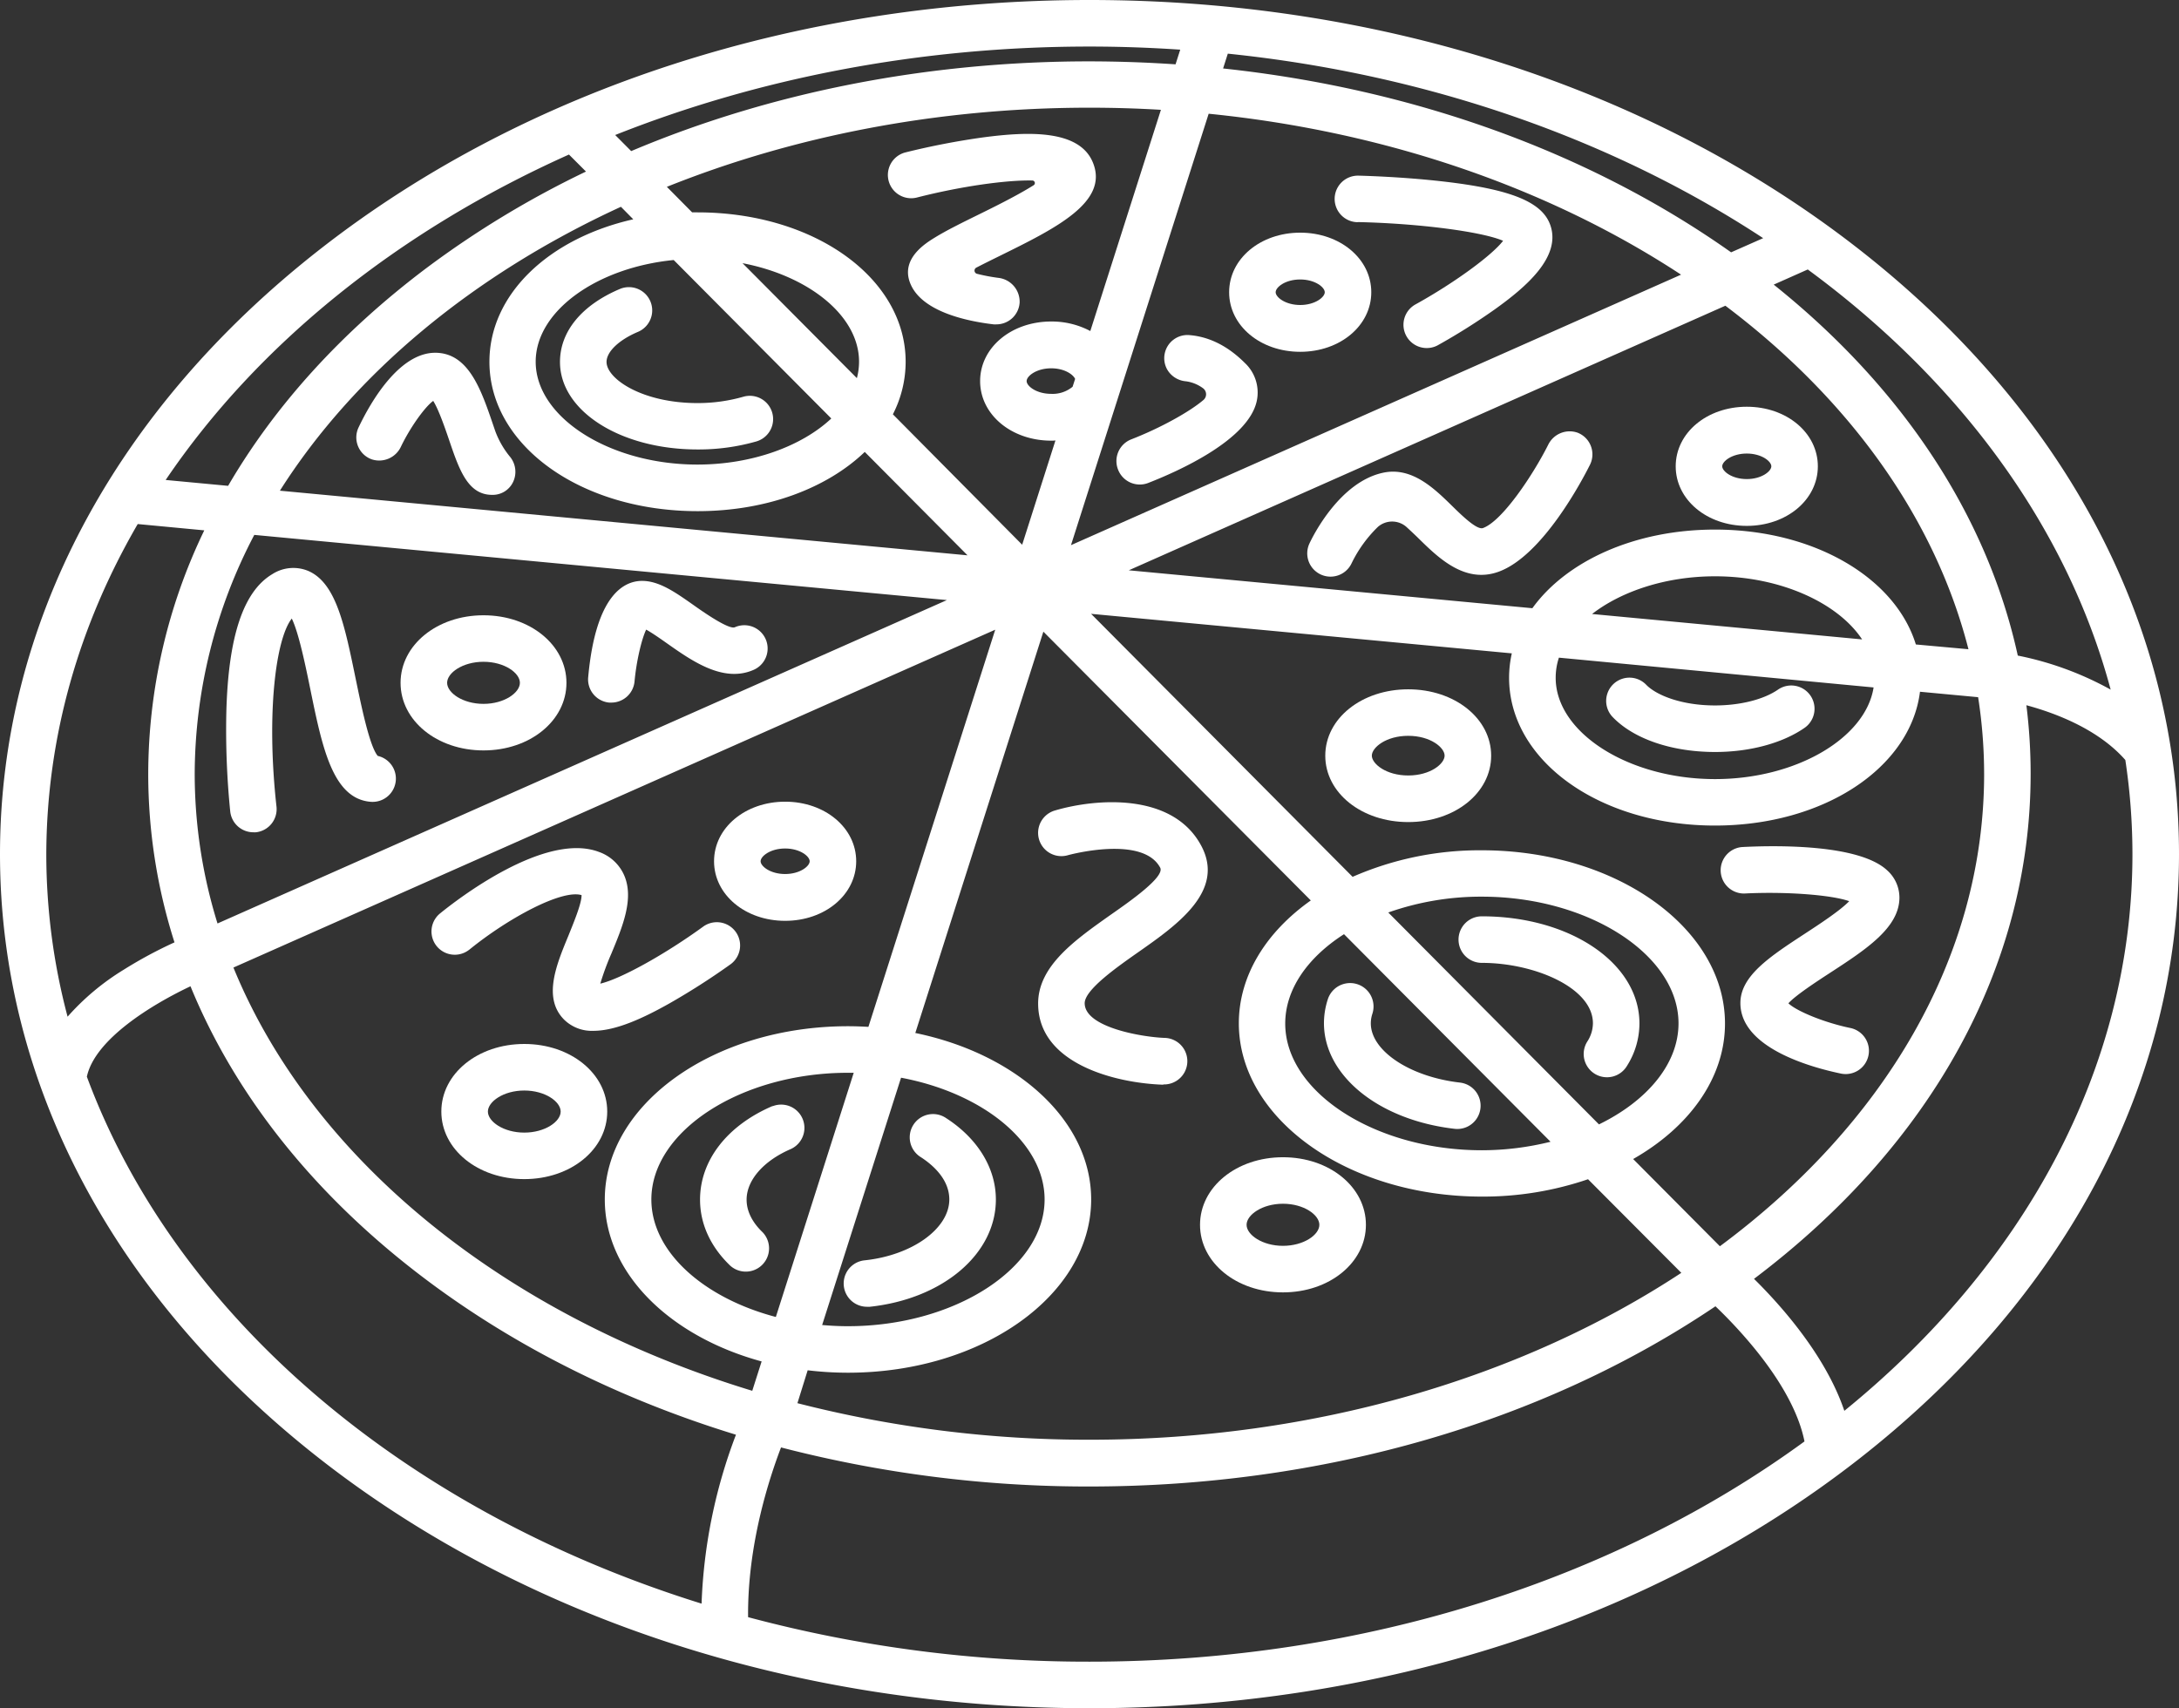 <svg id="Capa_1" data-name="Capa 1" xmlns="http://www.w3.org/2000/svg" viewBox="0 0 512 401.45"><rect x="0" y="0" width="512" height="401.45" fill="#333333" stroke="none"/><defs><style>.cls-1{fill:#fff;}</style></defs><title>pizza</title><path class="cls-1" d="M436.51,113.62C388.24,76,324.13,55.27,256,55.27S123.76,76,75.49,113.62C26.81,151.56,0,202.12,0,256S26.81,360.44,75.49,398.38C123.76,436,187.87,456.73,256,456.73S388.24,436,436.51,398.38C485.19,360.44,512,309.88,512,256S485.19,151.56,436.51,113.62Zm59.43,103.72a75.29,75.29,0,0,0-21.82-8c-7.16-32.65-26.87-62.8-57.35-87.18l8-3.56C460.24,144.66,485.63,178.88,495.94,217.33Zm-29.73,19.82c0,43.32-23.77,82.59-62.09,111l-20.38-20.5c13.14-7.47,21.58-19,21.58-31.84,0-22.45-25.63-40.72-57.14-40.72a74.46,74.46,0,0,0-30.36,6.24l-61.45-61.81,98.86,9.29a26.39,26.39,0,0,0-.64,5.73c0,19.48,21.25,34.74,48.38,34.74,25.58,0,45.93-13.57,48.17-31.45l13.66,1.28A117.78,117.78,0,0,1,466.21,237.16ZM54.85,282.66l179-79.4L204.05,296.6c-1.58-.09-3.18-.15-4.8-.15-31.51,0-57.14,18.26-57.14,40.72,0,17.36,15.34,32.21,36.85,38.06l-2.2,6.9C118.57,364.43,73.33,327.85,54.85,282.66Zm395.32-75.93c-4.8-15.61-23.81-27-47.19-27-18.89,0-34.93,7.41-42.92,18.48l-94.83-8.91,140.18-62.18c28.8,21.69,49.17,49.59,57.12,80.73Zm-83.87,3.1,73.94,7c-1.86,11.89-18.16,21.54-37.26,21.54-20.3,0-37.44-10.9-37.44-23.8A15,15,0,0,1,366.3,209.83Zm7.79-10.26c6.93-5.37,17.4-8.86,28.89-8.86,15.33,0,28.86,6.22,34.56,14.83Zm32.67-85C373.42,91,332,76.13,287.39,71.36l1.11-3.48c47.57,4.9,90.87,20.42,125.79,43.36ZM395,119.82,251.65,183.39,284,82C326.21,86.22,364.5,99.79,395,119.82ZM247,147.83c-3.47,0-5.77-1.82-5.77-3s2.3-3,5.77-3c3,0,5.09,1.35,5.62,2.49l-.59,1.84A7.34,7.34,0,0,1,247,147.83Zm9.19-14.76a19.28,19.28,0,0,0-9.19-2.24c-9.37,0-16.7,6.14-16.7,14s7.34,14,16.7,14c.34,0,.67,0,1-.05l-7.82,24.51L209.8,152.64a27.06,27.06,0,0,0,3-12.35c0-19.69-21.49-35.11-48.92-35.11l-1.25,0-5.94-6c29.59-11.86,63.4-18.6,99.3-18.6q8.48,0,16.79.5Zm-60.86,20.55c-6.9,6.48-18.55,10.83-31.46,10.83-20.59,0-38-11.07-38-24.17,0-11.9,14.36-22.13,32.43-23.9Zm-20.86-36.5c15.62,3,27.38,12.39,27.38,23.16a15.07,15.07,0,0,1-.51,3.86Zm-25.67-10.31C129,111.28,115,124.39,115,140.29c0,19.69,21.49,35.11,48.92,35.11,16.25,0,30.42-5.42,39.27-13.92l24.15,24.3L65.77,170.59C83.26,143,111.25,119.8,145.9,103.87Zm73.69,89.49-171.38,76a118.59,118.59,0,0,1-5.36-35.18,121.39,121.39,0,0,1,14-56.14ZM182.3,364.78c-16.94-4.46-29.25-15.3-29.25-27.61,0-16.14,21.16-29.78,46.2-29.78l1.35,0Zm29.42-56.23c19.21,3.61,33.73,15.25,33.73,28.62,0,16.14-21.16,29.78-46.2,29.78-2.05,0-4.08-.1-6.07-.28Zm-21.94,68.76a79.89,79.89,0,0,0,9.47.57c31.51,0,57.14-18.26,57.14-40.72,0-18.54-17.49-34.21-41.32-39.12l30.09-94.32L308,266.89c-10.44,7.38-16.91,17.6-16.91,28.88,0,22.45,25.63,40.72,57.14,40.72a76.26,76.26,0,0,0,24.91-4.08l21.92,22c-37.08,24.39-85.76,39.22-139,39.22a275,275,0,0,1-68.69-8.59ZM364.33,323.6a66.93,66.93,0,0,1-16.14,2c-25,0-46.2-13.64-46.2-29.78,0-8.1,5.33-15.57,13.81-21Zm-38.13-53.88a65.46,65.46,0,0,1,22-3.72c25,0,46.2,13.64,46.2,29.78,0,9.56-7.43,18.25-18.69,23.74ZM277.32,66.94l-1.1,3.45q-10-.68-20.22-.7c-38.31,0-75.14,7.33-107.69,21.09L144.55,87C178,73.71,215.89,66.21,256,66.21,263.18,66.21,270.29,66.47,277.32,66.94ZM133.69,91.59l4,4a223.74,223.74,0,0,0-37.45,22.65c-19.94,15-35.63,32.32-46.64,51.21l-14.67-1.38C60.52,136.16,93.51,109.59,133.69,91.59ZM32.36,178.43,48,179.91a132,132,0,0,0-13.17,57.25A130.35,130.35,0,0,0,41,276.74a102.38,102.38,0,0,0-12,6.47,57.6,57.6,0,0,0-13.12,11,148.81,148.81,0,0,1-5-38.16C10.94,228.38,18.6,202.13,32.36,178.43ZM20.41,308.31c1.91-8.91,15.55-17.09,24.35-21.25,10.57,25.82,29.38,49.44,55.44,69,21.17,15.9,45.86,28.16,72.73,36.39a123.45,123.45,0,0,0-8.08,39.7C95.24,410.49,41.33,364.75,20.41,308.31Zm155.37,127c-.16-17.12,5-32.68,7.74-39.87A286.94,286.94,0,0,0,256,404.62c54.78,0,106.55-15,147.08-42.35a110.8,110.8,0,0,1,9,9.69c6.57,8,10.64,15.58,11.92,22.07-43.9,32.07-103,51.76-168,51.76A308.91,308.91,0,0,1,175.78,435.33Zm257.58-48.49c-4.39-13-14.89-24.76-21.22-31,41.93-31.63,65-73.75,65-118.66a130,130,0,0,0-1-16.15c6.82,1.84,16.86,5.61,23.25,12.87A148.44,148.44,0,0,1,501.06,256C501.06,306.67,475.29,352.77,433.36,386.84Z" transform="translate(0 -55.27)"/><path class="cls-1" d="M113.61,231.63c10.93,0,19.49-7,19.49-15.88s-8.56-15.88-19.49-15.88-19.49,7-19.49,15.88S102.68,231.63,113.61,231.63Zm0-20.83c4.89,0,8.55,2.61,8.55,4.94s-3.66,4.95-8.55,4.95-8.55-2.61-8.55-4.95S108.72,210.8,113.61,210.8Z" transform="translate(0 -55.27)"/><path class="cls-1" d="M123.19,300.62c-10.93,0-19.49,7-19.49,15.88s8.56,15.88,19.49,15.88,19.49-7,19.49-15.88S134.11,300.62,123.19,300.62Zm0,20.83c-4.89,0-8.55-2.61-8.55-4.94s3.66-4.95,8.55-4.95,8.55,2.61,8.55,4.95S128.08,321.45,123.19,321.45Z" transform="translate(0 -55.27)"/><path class="cls-1" d="M301.46,359c10.93,0,19.49-7,19.49-15.88s-8.56-15.88-19.49-15.88-19.49,7-19.49,15.88S290.53,359,301.46,359Zm0-20.83c4.89,0,8.55,2.61,8.55,4.95s-3.66,4.94-8.55,4.94-8.55-2.61-8.55-4.94S296.57,338.17,301.46,338.17Z" transform="translate(0 -55.27)"/><path class="cls-1" d="M330.89,217.27c-10.93,0-19.49,6.85-19.49,15.6s8.56,15.6,19.49,15.6,19.49-6.85,19.49-15.6S341.82,217.27,330.89,217.27Zm0,20.25c-5.22,0-8.55-2.76-8.55-4.66s3.33-4.66,8.55-4.66,8.55,2.76,8.55,4.66S336.11,237.52,330.89,237.52Z" transform="translate(0 -55.27)"/><path class="cls-1" d="M184.48,271.68c9.37,0,16.7-6.14,16.7-14s-7.34-14-16.7-14-16.7,6.14-16.7,14S175.12,271.68,184.48,271.68Zm0-17c3.47,0,5.77,1.82,5.77,3s-2.3,3-5.77,3-5.76-1.82-5.76-3S181,254.68,184.48,254.68Z" transform="translate(0 -55.27)"/><path class="cls-1" d="M410.44,150.86c-9.37,0-16.7,6.14-16.7,14s7.34,14,16.7,14,16.7-6.14,16.7-14S419.81,150.86,410.44,150.86Zm0,17c-3.47,0-5.77-1.82-5.77-3s2.3-3,5.77-3,5.77,1.82,5.77,3S413.91,167.86,410.44,167.86Z" transform="translate(0 -55.27)"/><path class="cls-1" d="M305.51,137.95c9.37,0,16.7-6.14,16.7-14s-7.34-14-16.7-14-16.7,6.14-16.7,14S296.14,137.95,305.51,137.95Zm0-17c3.47,0,5.77,1.82,5.77,3s-2.3,3-5.77,3-5.77-1.82-5.77-3S302,120.95,305.51,120.95Z" transform="translate(0 -55.27)"/><path class="cls-1" d="M341.87,320.57a5.47,5.47,0,0,0,1.23-10.87c-11.79-1.34-21-7.46-21-13.93a7.24,7.24,0,0,1,.37-2.26A5.47,5.47,0,0,0,312,290.11a18.18,18.18,0,0,0-.91,5.67C311.13,308.12,324.06,318.55,341.87,320.57Z" transform="translate(0 -55.27)"/><path class="cls-1" d="M348.18,270.62a5.47,5.47,0,1,0,0,10.94c12.35,0,26.11,5.84,26.11,14.21A8,8,0,0,1,373,300a5.47,5.47,0,1,0,9.31,5.74,18.7,18.7,0,0,0,2.91-9.93C385.23,281.67,369,270.62,348.18,270.62Z" transform="translate(0 -55.27)"/><path class="cls-1" d="M403,232c8.14,0,15.8-2.06,21-5.66a5.47,5.47,0,0,0-6.22-9c-3.38,2.33-8.91,3.72-14.8,3.72-8,0-13.92-2.47-16.23-4.92a5.47,5.47,0,0,0-7.95,7.51C383.74,228.91,392.78,232,403,232Z" transform="translate(0 -55.27)"/><path class="cls-1" d="M203.72,362.39l.58,0C221.52,360.56,234,350,234,337.17c0-7.35-4.25-14.31-11.65-19.1a5.47,5.47,0,1,0-5.94,9.18c2.48,1.61,6.65,5,6.65,9.91,0,6.86-8.75,13.14-19.92,14.31a5.47,5.47,0,0,0,.56,10.91Z" transform="translate(0 -55.27)"/><path class="cls-1" d="M181.54,315.2c-10.68,4.57-17.05,12.79-17.05,22,0,5.7,2.45,11.07,7.09,15.52a5.47,5.47,0,0,0,7.57-7.89c-1.7-1.63-3.72-4.27-3.72-7.62,0-4.59,4-9.15,10.42-11.91a5.47,5.47,0,0,0-4.31-10.05Z" transform="translate(0 -55.27)"/><path class="cls-1" d="M163.89,160.9A49.42,49.42,0,0,0,177.77,159a5.47,5.47,0,0,0-3.07-10.5A39.06,39.06,0,0,1,163.9,150c-13.05,0-21.38-5.73-21.38-9.67,0-2.4,2.92-5.19,7.44-7.09a5.47,5.47,0,0,0-4.25-10.08c-9,3.79-14.13,10-14.13,17.17C131.57,151.85,145.77,160.9,163.89,160.9Z" transform="translate(0 -55.27)"/><path class="cls-1" d="M273.43,310.13a5.47,5.47,0,0,0,.18-10.94c-5-.17-18.74-2.41-18.74-8.15,0-3.16,7.58-8.48,12.6-12,9.12-6.4,20.47-14.36,14.79-25-6.72-12.6-24.79-11.13-34.42-8.28a5.47,5.47,0,0,0,3.11,10.49c.17-.05,17.54-4.79,21.66,2.94,1.13,2.12-7,7.84-11.42,10.92-8.49,6-17.26,12.11-17.26,21,0,14.29,18.43,18.72,29.32,19.08Z" transform="translate(0 -55.27)"/><path class="cls-1" d="M370.66,156.95a5.61,5.61,0,0,0-6.88,2.85c-3.52,7-10.74,17.9-15.32,19.57-1.42.51-4.95-2.93-7.28-5.22-4.16-4.07-9.35-9.13-16-7.82-10.42,2.08-16.81,15.18-17.5,16.67a5.47,5.47,0,0,0,9.91,4.64,30.39,30.39,0,0,1,6.16-8.53,5.08,5.08,0,0,1,6.72,0c1.09,1,2.21,2.05,3,2.84,4.55,4.45,10.78,10.55,18.67,7.68,10.34-3.76,19.68-21.59,21.45-25.12A5.47,5.47,0,0,0,370.66,156.95Z" transform="translate(0 -55.27)"/><path class="cls-1" d="M231,87.56a177.18,177.18,0,0,0-18.26,3.53,5.47,5.47,0,0,0,2.71,10.6c10.25-2.62,20.95-4.13,27.11-4a.6.6,0,0,1,.3,1.12c-3.84,2.42-9.56,5.24-12.88,6.87-3.88,1.91-7.54,3.71-10.27,5.39-2.14,1.31-7.84,4.8-6,10.32,2.35,7.05,13.39,9.36,19.77,10.11a5.37,5.37,0,0,0,.65,0,5.47,5.47,0,0,0,5.45-5.06,5.64,5.64,0,0,0-5-5.87,42.44,42.44,0,0,1-5-.95.78.78,0,0,1-.16-1.46c1.83-.95,3.79-1.91,5.41-2.71,13.22-6.51,25.71-12.66,22-21.9C253.7,85.62,241.4,86.18,231,87.56Z" transform="translate(0 -55.27)"/><path class="cls-1" d="M430.09,283.85c8.34-5.43,16.22-10.56,16.22-17.64a8.61,8.61,0,0,0-2.82-6.34c-6.57-6.24-26.09-5.95-34.17-5.53a5.47,5.47,0,0,0,.56,10.92c9.87-.5,20.48.33,24.63,1.8-2.16,2.26-7.36,5.64-10.39,7.62C416,280,408.94,284.57,408.94,291c0,10.52,16.49,15.09,23.58,16.57a5.47,5.47,0,1,0,2.23-10.71c-6-1.24-12.61-3.94-14.53-5.8C421.91,289.18,426.94,285.9,430.09,283.85Z" transform="translate(0 -55.27)"/><path class="cls-1" d="M110.26,278.47c9.11-7.41,21.75-14.23,26.39-12.83.05,1.95-2,6.81-3.08,9.51-2.85,6.88-6.09,14.68-1,19.77a9.3,9.3,0,0,0,6.87,2.61c5.46,0,12.08-3.2,17.8-6.41a165.46,165.46,0,0,0,14.46-9.26,5.47,5.47,0,0,0-6.43-8.85c-9.22,6.7-19.56,12.37-24.22,13.43a63.08,63.08,0,0,1,2.62-7.1c2.63-6.34,5.35-12.89,3-18.34a10.13,10.13,0,0,0-5.87-5.49c-12.72-4.89-33.44,11.2-37.46,14.48a5.47,5.47,0,0,0,6.91,8.48Z" transform="translate(0 -55.27)"/><path class="cls-1" d="M54.1,246a5.47,5.47,0,0,0,5.43,4.87,5.77,5.77,0,0,0,.61,0,5.47,5.47,0,0,0,4.83-6c-2.42-21.82-.2-39.41,3.59-44.23,1.65,3.36,3.29,11.39,4.33,16.48,2.84,13.9,5.3,25.9,14.26,26.59a5.47,5.47,0,0,0,1.61-10.79c-2-2.34-4-12.46-5.16-18C81,202.27,79,192.34,72.48,189.47a9.13,9.13,0,0,0-8.54.76c-6.79,4.07-10.31,14.7-10.76,32.49A191.54,191.54,0,0,0,54.1,246Z" transform="translate(0 -55.27)"/><path class="cls-1" d="M143.15,220.39l.51,0a5.47,5.47,0,0,0,5.44-5c.43-4.67,1.62-9.81,2.73-12.15,1.4.77,3.44,2.2,4.91,3.24,5.92,4.17,13.28,9.35,20.38,6.2a5.47,5.47,0,0,0-4.44-10c-1.42.64-7.61-3.71-9.64-5.15-4.37-3.08-8.15-5.74-12.17-5.74s-10.87,2.94-12.66,22.6A5.47,5.47,0,0,0,143.15,220.39Z" transform="translate(0 -55.27)"/><path class="cls-1" d="M87.4,163.24a5.63,5.63,0,0,0,6.81-3c2.17-4.51,5.58-9.29,7.58-10.75,1.28,2,2.84,6.56,3.74,9.2,2.35,6.91,4.38,12.88,10.09,12.88a5.3,5.3,0,0,0,5-3.15,5.58,5.58,0,0,0-.7-5.7,21,21,0,0,1-3.53-6.08l-.5-1.46c-2.69-7.89-5.46-16.06-12.41-16.93-9.31-1.19-16.56,11.85-19.24,17.5A5.47,5.47,0,0,0,87.4,163.24Z" transform="translate(0 -55.27)"/><path class="cls-1" d="M319,107.46c14.5.31,29.29,2.27,34.18,4.4-2.63,3.45-11.6,10-20.67,15a5.47,5.47,0,0,0,5.24,9.6A148.56,148.56,0,0,0,351.2,128c7.4-5.29,15.59-12.31,13.12-19.7-1.85-5.55-9.24-8.57-25.5-10.41-9.85-1.12-19.23-1.33-19.63-1.34a5.47,5.47,0,0,0-.23,10.94Z" transform="translate(0 -55.27)"/><path class="cls-1" d="M262.72,165.66a5.47,5.47,0,0,0,7.08,3.11c7-2.73,23.57-10.08,25.51-19.3a9.51,9.51,0,0,0-2.8-8.89c-4.75-4.75-9.44-6.32-13.25-6.57a5.45,5.45,0,0,0-5.06,8,5.61,5.61,0,0,0,4.43,2.87,8.69,8.69,0,0,1,4,1.6,1.76,1.76,0,0,1,.17,2.77c-3.22,2.76-10.1,6.6-17,9.28A5.47,5.47,0,0,0,262.72,165.66Z" transform="translate(0 -55.27)"/></svg>